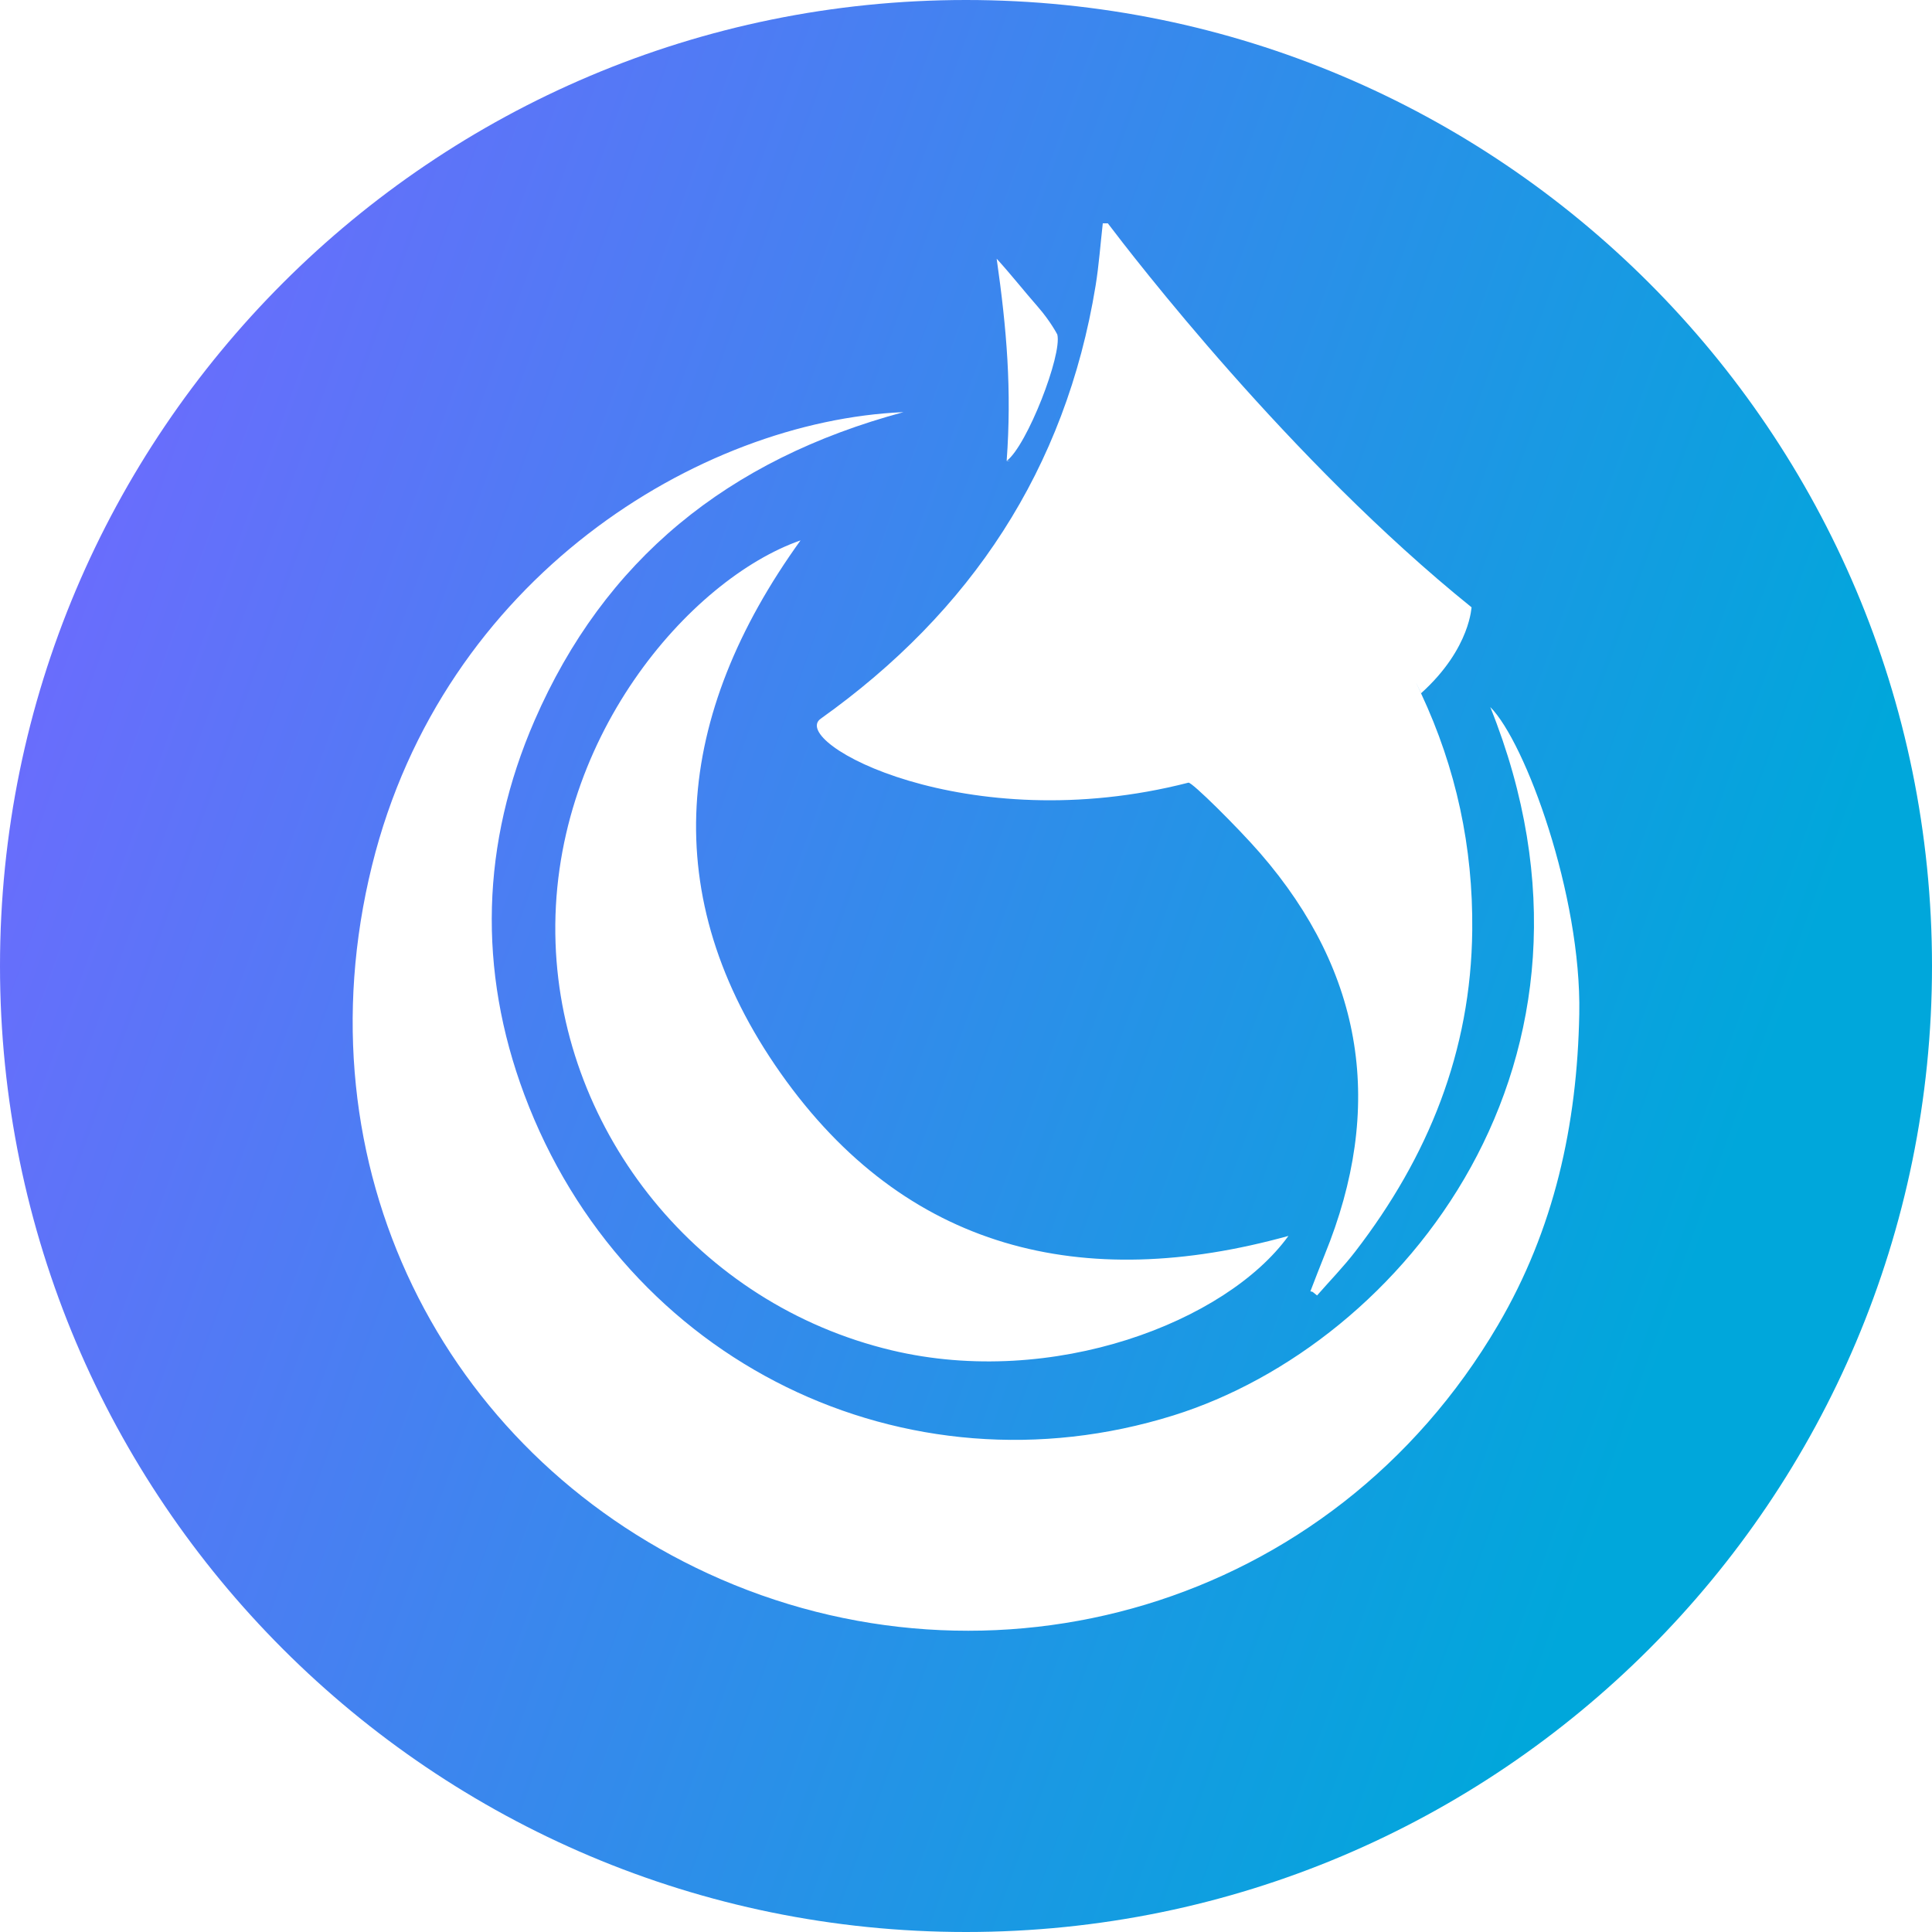<svg width="65" height="65" viewBox="0 0 65 65" fill="none" xmlns="http://www.w3.org/2000/svg">
<path fill-rule="evenodd" clip-rule="evenodd" d="M53.133 34.109C53.063 37.864 52.286 41.363 50.398 44.58C44.786 54.143 33.277 57.303 23.816 52.937C14.879 48.813 10.024 39.205 12.516 29.119C14.91 19.427 23.534 14.159 30.396 13.866C24.476 15.459 20.334 18.838 17.983 24.244C16.19 28.369 16.07 32.627 17.641 36.829C21.014 45.852 30.478 50.429 39.475 47.621C47.175 45.218 54.917 35.688 50.139 23.788C51.322 24.972 53.208 30.124 53.133 34.109ZM26.265 36.107C30.463 42.067 36.426 43.501 43.348 41.581C41.257 44.472 35.427 46.722 30.001 45.43C23.479 43.877 18.916 38.101 18.691 31.737C18.45 24.904 23.224 19.474 26.933 18.181C22.701 24.054 22.065 30.145 26.265 36.107ZM36.859 9.619C36.973 8.922 37.022 8.216 37.102 7.514H37.272C38.071 8.567 43.391 15.503 49.51 20.433C49.504 20.344 49.51 21.793 47.811 23.323C47.811 23.323 47.443 22.544 47.809 23.326C48.99 25.848 49.561 28.497 49.532 31.3C49.491 35.379 48.05 38.919 45.6 42.102C45.202 42.62 44.742 43.091 44.311 43.584C44.071 43.381 44.162 43.489 44.088 43.441C44.247 43.032 44.402 42.621 44.568 42.214C46.588 37.268 45.905 32.746 42.394 28.701C41.657 27.853 40.098 26.302 39.983 26.332C32.512 28.252 26.513 24.962 27.612 24.18C32.657 20.588 35.851 15.787 36.859 9.619ZM33.532 8.704C33.577 8.68 33.554 8.692 33.532 8.704C34.008 9.226 34.455 9.794 34.92 10.325C35.347 10.814 35.572 11.254 35.572 11.254C35.742 11.934 34.552 14.993 33.872 15.503V15.504C34.1 15.504 33.841 15.527 33.872 15.504C33.87 15.504 33.87 15.503 33.868 15.503C34.042 13.124 33.872 11.084 33.532 8.704C33.487 8.728 33.509 8.716 33.532 8.704ZM32.5 0C14.551 0 0 14.551 0 32.5C0 50.449 14.551 65 32.5 65C50.449 65 65 50.449 65 32.5C65 14.551 50.449 0 32.5 0Z" fill="url(#paint0_linear)"/>
<defs>
<linearGradient id="paint0_linear" x2="1" gradientUnits="userSpaceOnUse" gradientTransform="translate(-4.556 25.728) scale(63.689) rotate(18.54)">
<stop stop-color="#7268FF"/>
<stop offset="1" stop-color="#00A7DB"/>
</linearGradient>
</defs>
</svg>
